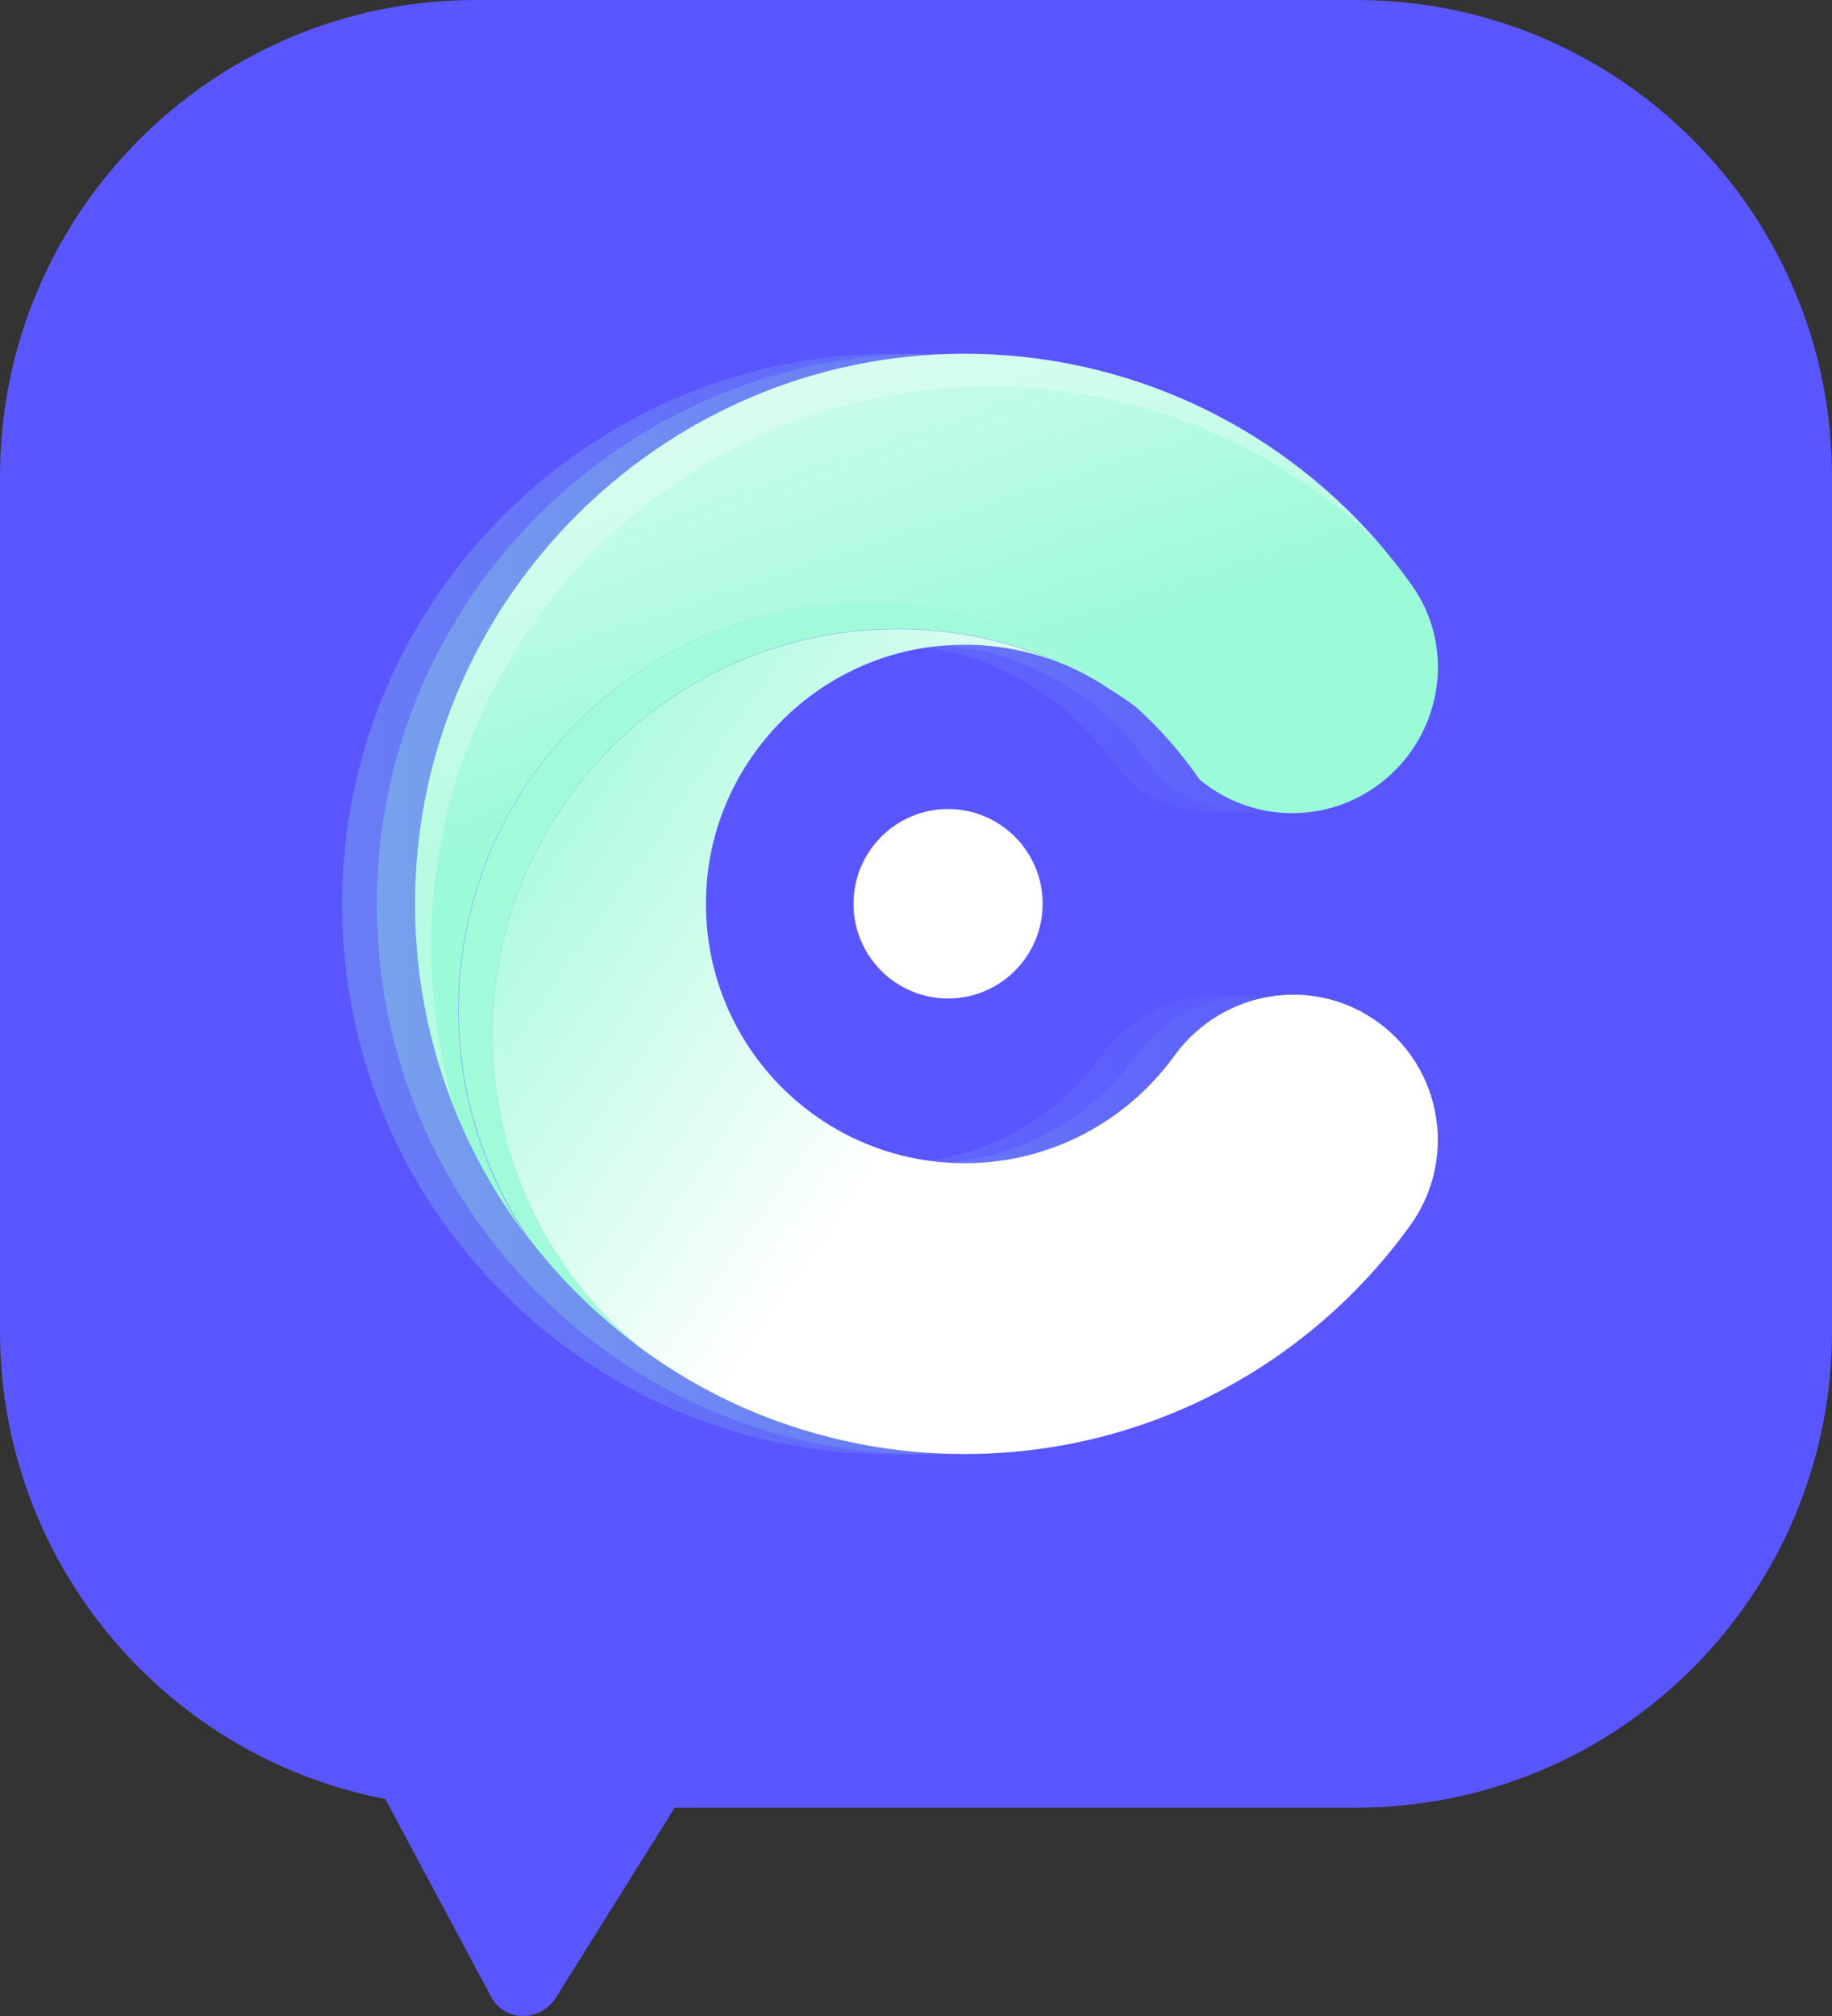 <svg width="60" height="66" viewBox="0 0 60 66" fill="none" xmlns="http://www.w3.org/2000/svg">
<rect x="0" y="0" width="60" height="66" fill="#333333" stroke="none"/>
<path d="M25.687 53.45L18.198 65.411C17.7 66.188 16.558 66.205 16.102 65.403L10.07 54.137C9.951 53.924 9.827 53.71 9.653 53.527C15.008 53.945 20.345 53.945 25.687 53.45Z" fill="#5956FF"/>
<path d="M15.574 0H44.426C53.027 0 60 6.983 60 15.596V43.583C60 52.196 53.027 59.179 44.426 59.179H15.574C6.973 59.175 0 52.196 0 43.579V15.596C0 6.983 6.973 0 15.574 0Z" fill="#5956FF"/>
<path opacity="0.24" d="M14.858 40.478C13.9 39.219 13.103 37.829 12.507 36.336C11.634 34.177 11.169 31.814 11.208 29.336C11.327 20.275 18.224 12.823 26.956 11.722C27.83 11.607 28.72 11.565 29.627 11.586C30.292 11.599 30.948 11.654 31.591 11.744C31.732 11.761 31.876 11.782 32.017 11.803C32.153 11.825 32.294 11.85 32.43 11.876C32.434 11.876 32.439 11.88 32.439 11.876C32.716 11.927 32.984 11.987 33.252 12.046C33.261 12.051 33.265 12.051 33.274 12.051C33.512 12.106 33.746 12.166 33.981 12.23C33.981 12.23 33.985 12.23 33.989 12.23C34.219 12.294 34.449 12.367 34.675 12.435C37.9 13.471 40.724 15.391 42.867 17.912C42.897 17.942 42.922 17.98 42.952 18.01C43.259 18.377 43.553 18.752 43.83 19.14C44.417 19.964 44.694 20.907 44.694 21.845C44.694 23.483 43.842 25.096 42.3 25.983C40.737 26.887 38.863 26.802 37.414 25.902C37.086 25.697 36.818 25.411 36.584 25.1C36.055 24.392 35.459 23.739 34.807 23.155L34.799 23.146C34.53 22.946 34.253 22.758 33.968 22.587C33.959 22.579 33.951 22.575 33.938 22.566C33.384 22.191 32.784 21.879 32.145 21.645C30.978 21.209 29.687 21.026 28.341 21.158C24.281 21.555 21.048 24.882 20.75 28.96C20.383 33.938 24.302 38.089 29.197 38.089C32.017 38.089 34.517 36.707 36.06 34.587C36.852 33.499 38.006 32.825 39.242 32.633C39.48 32.595 39.719 32.578 39.962 32.578C40.038 32.578 40.115 32.582 40.192 32.586C40.92 32.62 41.648 32.825 42.317 33.213C44.763 34.625 45.444 37.842 43.795 40.128C40.528 44.663 35.208 47.614 29.197 47.614C27.246 47.614 25.372 47.303 23.608 46.727C23.604 46.727 23.599 46.727 23.599 46.723C22.049 46.22 20.596 45.507 19.267 44.62C19.003 44.441 18.748 44.262 18.488 44.074L18.483 44.065C17.116 43.054 15.902 41.847 14.871 40.491" fill="url(#paint0_linear)"/>
<path opacity="0.3" d="M15.996 40.478C15.037 39.219 14.241 37.829 13.644 36.336C12.771 34.177 12.307 31.814 12.345 29.336C12.464 20.275 19.361 12.823 28.094 11.722C28.967 11.607 29.857 11.565 30.765 11.586C31.429 11.599 32.085 11.654 32.728 11.744C32.869 11.761 33.014 11.782 33.154 11.803C33.291 11.825 33.431 11.85 33.568 11.876C33.572 11.876 33.576 11.88 33.576 11.876C33.853 11.927 34.121 11.987 34.39 12.046C34.398 12.051 34.403 12.051 34.411 12.051C34.65 12.106 34.884 12.166 35.118 12.23C35.118 12.23 35.123 12.23 35.127 12.23C35.357 12.294 35.587 12.367 35.813 12.435C39.037 13.471 41.862 15.391 44.004 17.912C44.034 17.942 44.06 17.98 44.09 18.01C44.396 18.377 44.69 18.752 44.967 19.14C45.555 19.964 45.832 20.907 45.832 21.845C45.832 23.483 44.98 25.096 43.438 25.983C41.874 26.887 40 26.802 38.552 25.902C38.224 25.697 37.955 25.411 37.721 25.1C37.193 24.392 36.596 23.739 35.945 23.155L35.936 23.146C35.668 22.946 35.391 22.758 35.105 22.587C35.097 22.579 35.088 22.575 35.076 22.566C34.522 22.191 33.921 21.879 33.282 21.645C32.115 21.209 30.824 21.026 29.478 21.158C25.419 21.555 22.185 24.882 21.887 28.96C21.521 33.938 25.44 38.089 30.334 38.089C33.154 38.089 35.655 36.707 37.197 34.587C37.989 33.499 39.144 32.825 40.379 32.633C40.618 32.595 40.856 32.578 41.099 32.578C41.176 32.578 41.252 32.582 41.329 32.586C42.058 32.62 42.786 32.825 43.455 33.213C45.9 34.625 46.581 37.842 44.933 40.128C41.666 44.663 36.345 47.614 30.334 47.614C28.383 47.614 26.509 47.303 24.745 46.727C24.741 46.727 24.737 46.727 24.737 46.723C23.186 46.22 21.734 45.507 20.405 44.62C20.141 44.441 19.885 44.262 19.625 44.074L19.621 44.065C18.253 43.054 17.04 41.847 16.009 40.491" fill="url(#paint1_linear)"/>
<path d="M44.716 33.196C44.043 32.808 43.314 32.603 42.586 32.569C42.509 32.565 42.432 32.565 42.356 32.565C42.113 32.565 41.87 32.582 41.636 32.62C40.4 32.808 39.242 33.486 38.454 34.574C36.912 36.698 34.411 38.081 31.591 38.081C26.701 38.081 22.777 33.93 23.144 28.952C23.442 24.878 26.675 21.551 30.739 21.15C32.085 21.017 33.372 21.201 34.539 21.636C32.954 20.966 31.216 20.595 29.389 20.595C22.066 20.595 16.128 26.542 16.128 33.874C16.128 36.605 16.95 39.143 18.36 41.25C19.063 42.299 19.906 43.242 20.873 44.053L20.878 44.057C21.133 44.249 21.393 44.428 21.657 44.607C22.99 45.494 24.439 46.207 25.989 46.71C25.994 46.71 25.998 46.71 26.002 46.714C27.762 47.29 29.64 47.602 31.591 47.602C37.597 47.602 42.918 44.65 46.185 40.12C47.838 37.825 47.157 34.608 44.716 33.196Z" fill="url(#paint2_linear)"/>
<path d="M37.257 23.18C36.967 22.967 36.669 22.762 36.362 22.575C36.353 22.57 36.341 22.562 36.332 22.553C35.778 22.178 35.173 21.866 34.539 21.628C32.954 20.958 31.216 20.587 29.389 20.587C22.066 20.587 16.128 26.533 16.128 33.866C16.128 36.596 16.95 39.134 18.36 41.242C19.063 42.291 19.906 43.234 20.873 44.044C19.51 43.033 18.292 41.826 17.265 40.469C15.851 38.353 15.024 35.803 15.024 33.064C15.024 25.701 20.984 19.733 28.336 19.733C31.766 19.742 34.897 21.043 37.257 23.18Z" fill="#A1FADA"/>
<path d="M47.093 21.841C47.093 23.479 46.236 25.091 44.699 25.983C42.939 27.002 40.788 26.768 39.289 25.522C36.89 22.033 32.869 19.742 28.32 19.742C20.967 19.742 15.008 25.71 15.008 33.072C15.008 35.811 15.834 38.358 17.248 40.478C16.29 39.215 15.497 37.825 14.897 36.336C14.023 34.177 13.559 31.814 13.593 29.336C13.729 19.371 22.053 11.355 32.004 11.586C37.359 11.714 42.134 14.179 45.346 18.006C45.653 18.368 45.947 18.748 46.224 19.14C46.816 19.959 47.093 20.907 47.093 21.841Z" fill="url(#paint3_linear)"/>
<path opacity="0.27" d="M45.364 18.006C44.72 17.362 44.026 16.765 43.289 16.223C42.889 15.928 42.475 15.647 42.054 15.387C42.041 15.378 42.028 15.37 42.011 15.361C41.223 14.875 40.397 14.448 39.536 14.086C37.351 13.16 34.948 12.648 32.426 12.648C22.314 12.648 14.122 20.855 14.122 30.982C14.122 32.842 14.399 34.642 14.914 36.336C14.041 34.177 13.577 31.814 13.611 29.336C13.747 19.371 22.071 11.355 32.022 11.586C37.377 11.71 42.152 14.179 45.364 18.006Z" fill="white"/>
<path d="M31.05 32.689C32.76 32.689 34.147 31.3 34.147 29.587C34.147 27.875 32.76 26.486 31.05 26.486C29.34 26.486 27.953 27.875 27.953 29.587C27.953 31.3 29.34 32.689 31.05 32.689Z" fill="white"/>
<defs>
<linearGradient id="paint0_linear" x1="11.205" y1="29.588" x2="44.701" y2="29.588" gradientUnits="userSpaceOnUse">
<stop stop-color="#9BFAD8"/>
<stop offset="1" stop-color="#5956FF"/>
</linearGradient>
<linearGradient id="paint1_linear" x1="12.34" y1="29.588" x2="45.836" y2="29.588" gradientUnits="userSpaceOnUse">
<stop stop-color="#9BFAD8"/>
<stop offset="1" stop-color="#5956FF"/>
</linearGradient>
<linearGradient id="paint2_linear" x1="15.466" y1="24.311" x2="47.254" y2="46.415" gradientUnits="userSpaceOnUse">
<stop stop-color="#9BFAD8"/>
<stop offset="0.49" stop-color="white"/>
</linearGradient>
<linearGradient id="paint3_linear" x1="29.237" y1="23.495" x2="21.605" y2="0.702" gradientUnits="userSpaceOnUse">
<stop stop-color="#9BFAD8"/>
<stop offset="1" stop-color="white"/>
</linearGradient>
</defs>
</svg>
